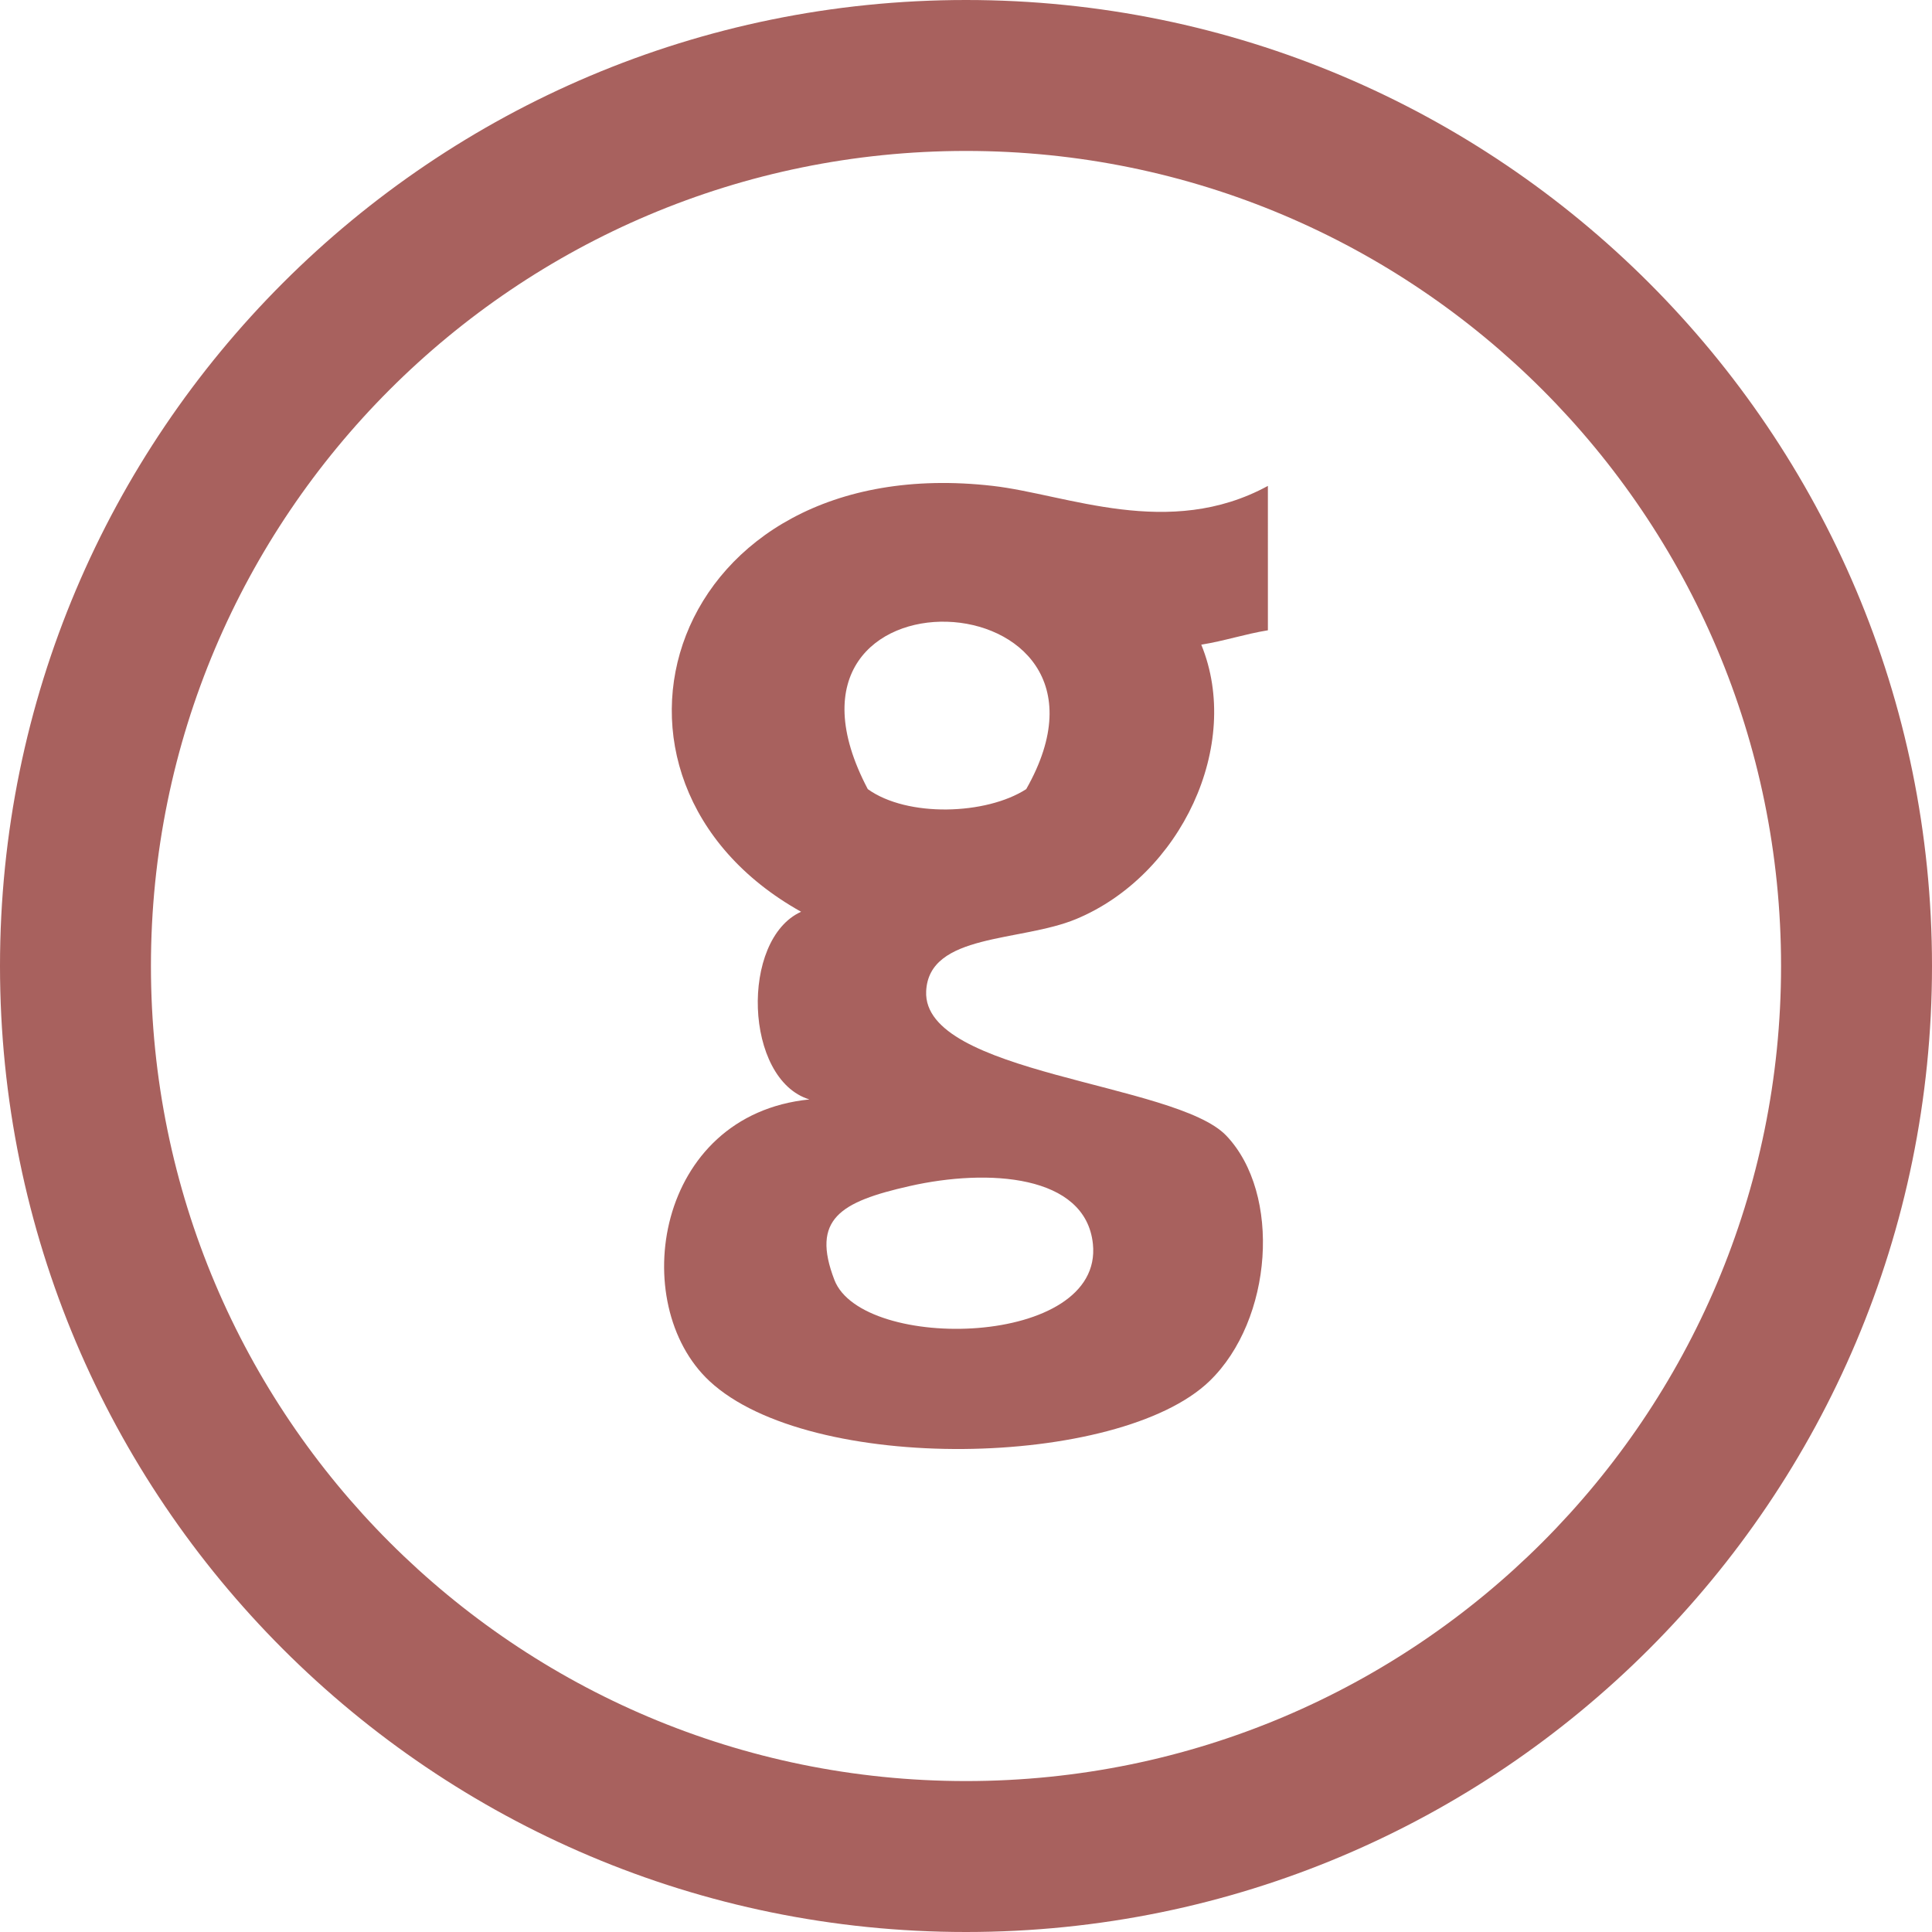 <?xml version="1.0" encoding="utf-8"?>
<!-- Generator: Adobe Illustrator 16.0.0, SVG Export Plug-In . SVG Version: 6.00 Build 0)  -->
<!DOCTYPE svg PUBLIC "-//W3C//DTD SVG 1.1//EN" "http://www.w3.org/Graphics/SVG/1.1/DTD/svg11.dtd">
<svg version="1.1" id="Layer_1" xmlns="http://www.w3.org/2000/svg" xmlns:xlink="http://www.w3.org/1999/xlink" x="0px" y="0px"
	 width="512px" height="512px" viewBox="0 0 512 512" enable-background="new 0 0 512 512" xml:space="preserve">
<path fill="#A8615E" d="M256,0C114.609,0,0,114.609,0,256c0,141.391,114.609,256,256,256c141.391,0,256-114.609,256-256
	C512,114.609,397.391,0,256,0z M256,472c-119.297,0-216-96.703-216-216S136.703,40,256,40s216,96.703,216,216S375.297,472,256,472z"
	/>
<path fill="#A8615E" d="M336.005,128.769c-26.266,14.312-53.358,2.234-72.891,0c-86.234-9.891-113.641,77.734-50.812,112.859
	c-16.172,7.312-15.109,44.453,2.203,49.734c-40.812,4.077-48.391,54.188-26.5,74.625c26.625,24.844,108.531,23.188,132.547,0
	c16.767-16.22,19.109-49.625,4.423-65.031c-13.392-14.078-80.562-16.203-79.532-38.267c0.719-15.438,25.016-13,39.766-19.141
	c27.734-11.547,44.047-46.109,33.141-72.703c6.188-1,11.469-2.797,17.656-3.812C336.005,154.284,336.005,141.534,336.005,128.769z
	 M229.974,209.128c-32.328-61.344,74.344-56.953,41.984,0C261.35,215.972,240.458,216.659,229.974,209.128z M289.63,329.645
	c2.859,27.5-61.094,28.719-68.5,9.562c-6.219-16.141,1.531-20.719,19.891-24.875C261.816,309.612,287.708,311.237,289.63,329.645z"
	/>
</svg>
